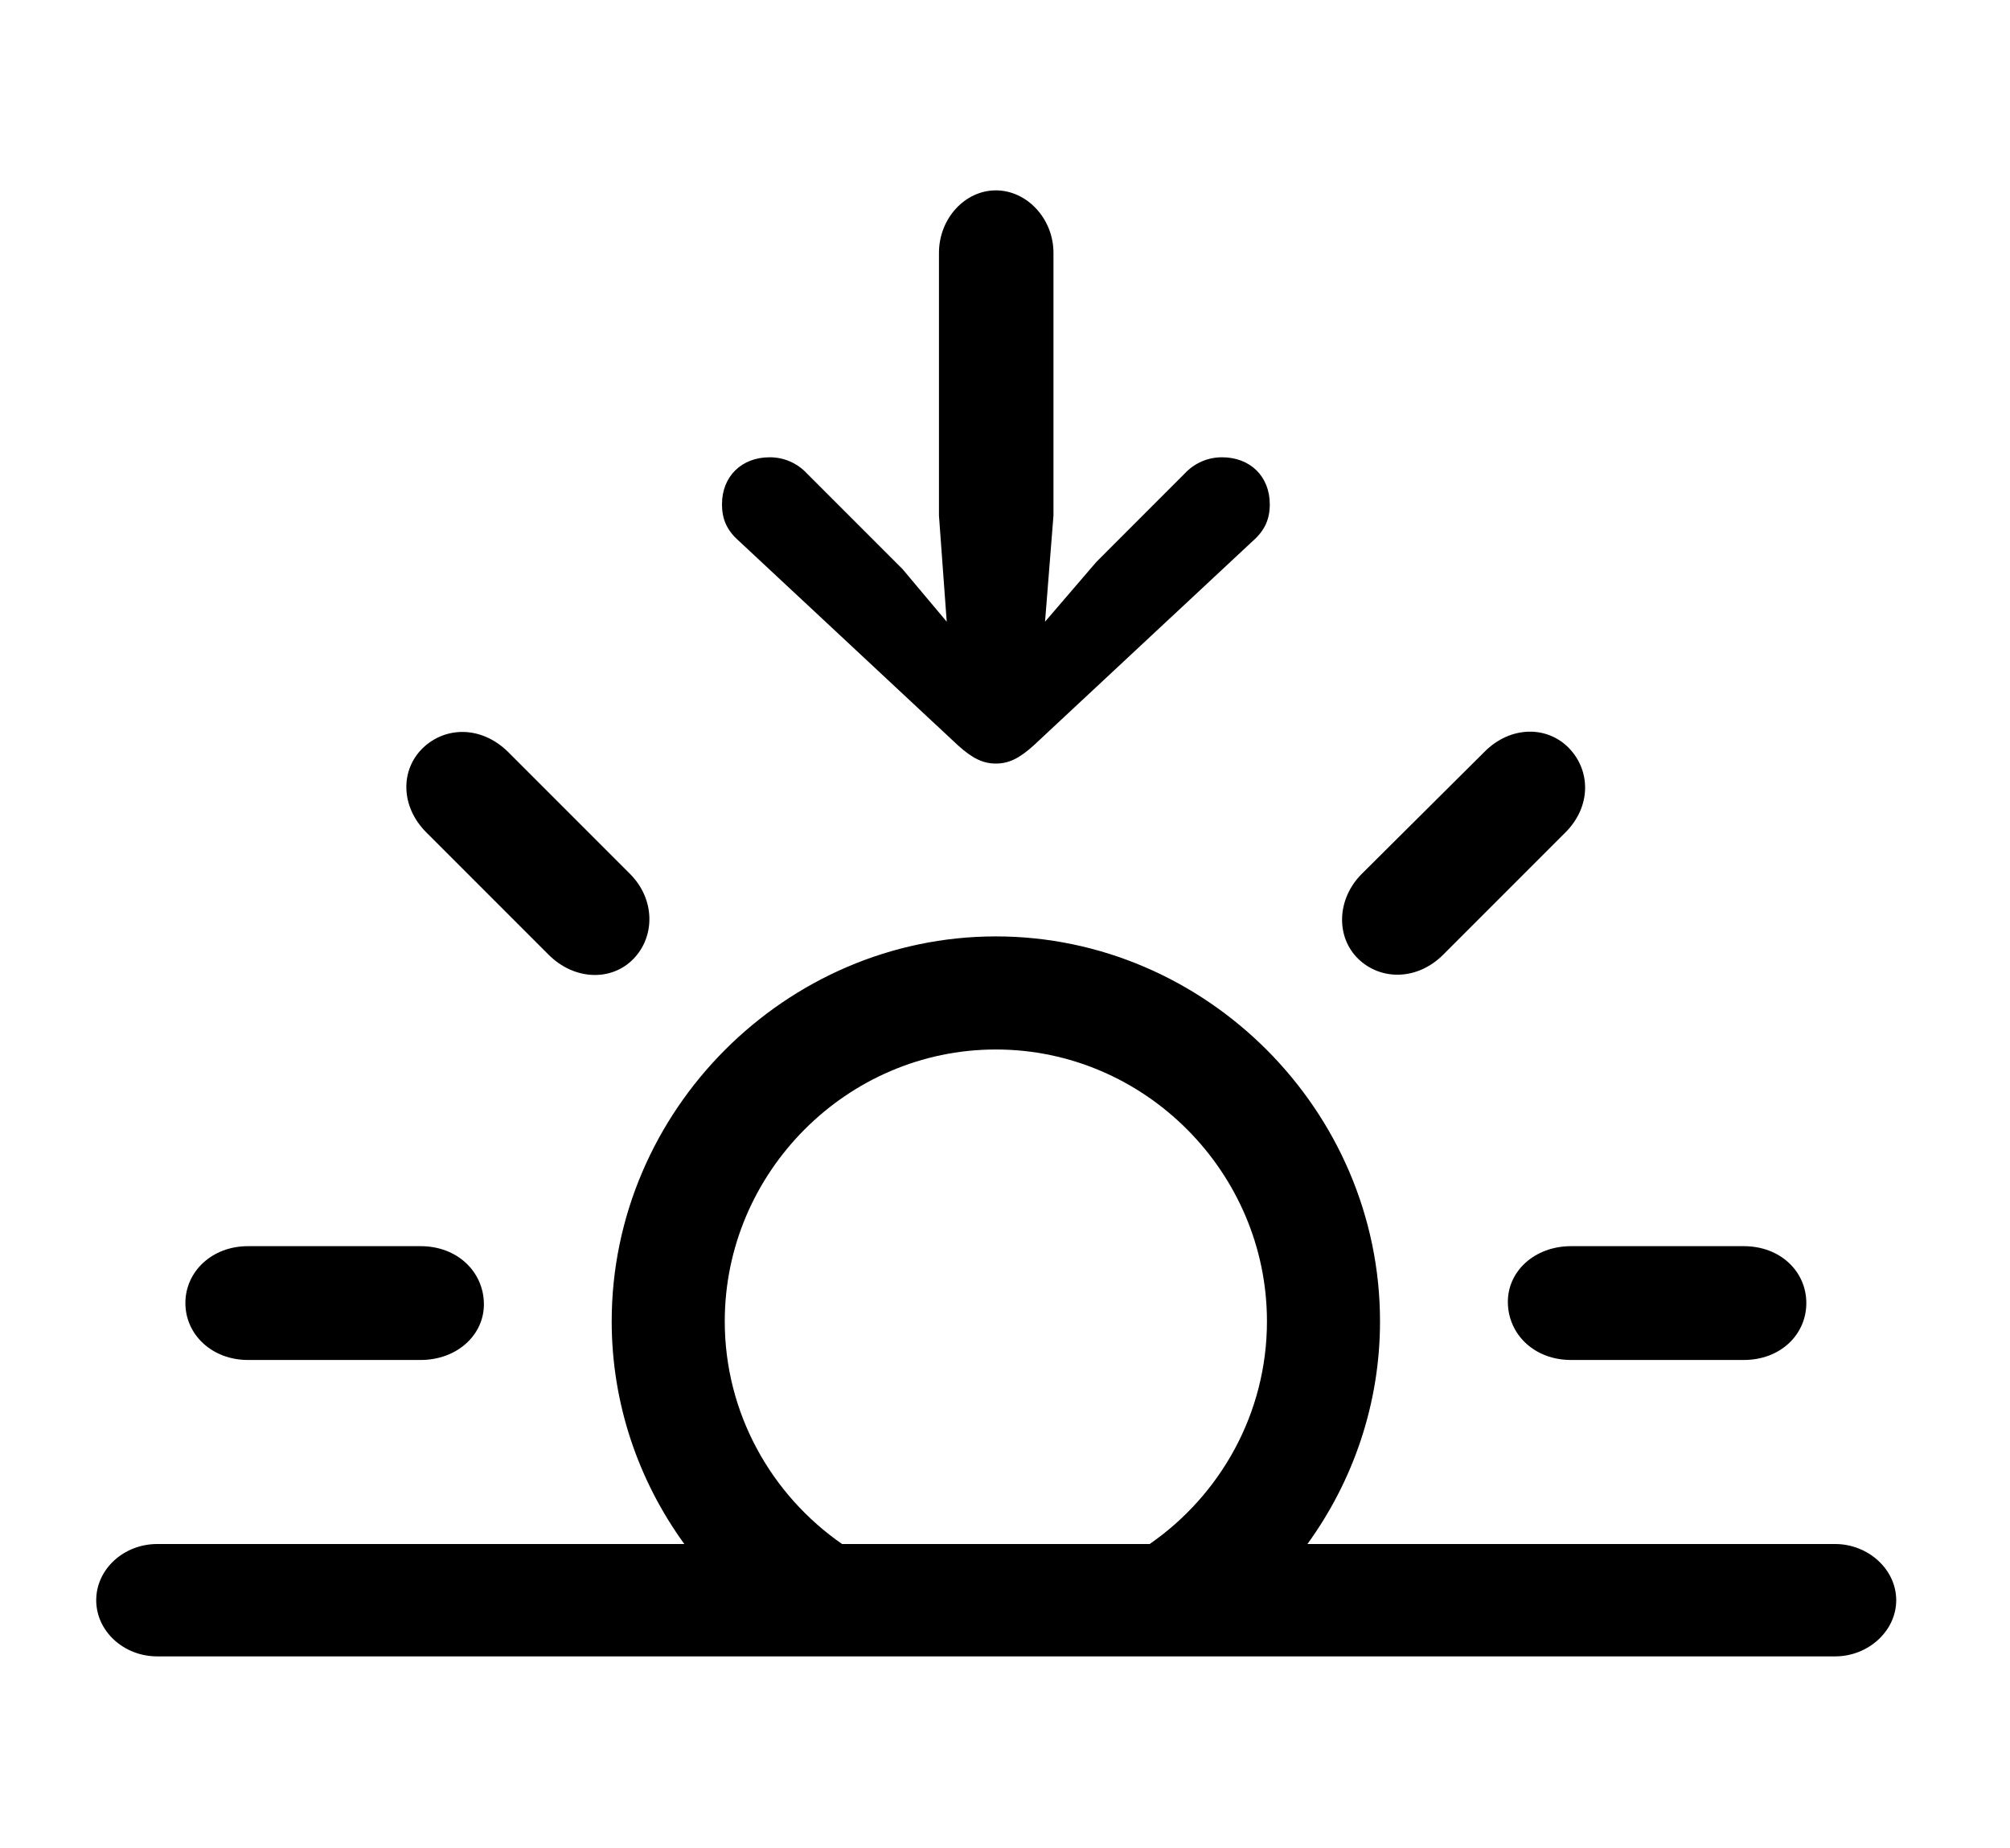 <svg version="1.1" xmlns="http://www.w3.org/2000/svg" xmlns:xlink="http://www.w3.org/1999/xlink" viewBox="0 0 39.129 35.971">
 <g>
  
  <path d="M26.865 25.717C26.865 27.324 26.341 28.825 25.452 30.051L22.381 30.051C23.758 29.097 24.664 27.506 24.664 25.717C24.664 22.818 22.285 20.426 19.387 20.426C16.488 20.426 14.109 22.818 14.109 25.717C14.109 27.506 15.016 29.097 16.393 30.051L13.322 30.051C12.432 28.825 11.908 27.324 11.908 25.717C11.908 21.615 15.299 18.225 19.387 18.225C23.475 18.225 26.865 21.615 26.865 25.717ZM9.42 25.361C9.434 25.977 8.9 26.469 8.189 26.469L4.826 26.469C4.129 26.469 3.609 25.977 3.609 25.361C3.609 24.746 4.129 24.254 4.826 24.254L8.189 24.254C8.9 24.254 9.406 24.746 9.42 25.361ZM35.164 25.361C35.164 25.977 34.658 26.469 33.947 26.469L30.584 26.469C29.873 26.469 29.367 25.977 29.354 25.361C29.34 24.746 29.873 24.254 30.584 24.254L33.947 24.254C34.658 24.254 35.164 24.746 35.164 25.361ZM9.885 14.629L12.264 17.008C12.756 17.5 12.756 18.225 12.332 18.662C11.908 19.1 11.184 19.086 10.678 18.58L8.299 16.201C7.793 15.695 7.793 14.984 8.23 14.56C8.668 14.137 9.365 14.123 9.885 14.629ZM30.543 14.56C30.967 14.998 30.98 15.695 30.475 16.201L28.096 18.58C27.59 19.086 26.879 19.086 26.441 18.662C26.004 18.238 26.018 17.5 26.51 17.008L28.902 14.629C29.408 14.123 30.119 14.123 30.543 14.56Z" style="fill:hsl(0 0 0/0.85)"></path>
  <path d="M3.062 32.238L35.725 32.238C36.367 32.238 36.914 31.746 36.914 31.145C36.914 30.543 36.367 30.051 35.725 30.051L3.062 30.051C2.406 30.051 1.873 30.543 1.873 31.145C1.873 31.746 2.406 32.238 3.062 32.238Z" style="fill:hsl(0 0 0/0.85)"></path>
  <path d="M19.387 3.705C18.785 3.705 18.279 4.252 18.279 4.922L18.279 10.035L18.43 12.1L17.568 11.074L15.709 9.215C15.518 9.01 15.258 8.9 14.984 8.9C14.438 8.9 14.055 9.27 14.055 9.816C14.055 10.104 14.15 10.322 14.383 10.527L18.648 14.506C18.936 14.766 19.141 14.861 19.387 14.861C19.633 14.861 19.838 14.766 20.125 14.506L24.391 10.527C24.623 10.322 24.719 10.104 24.719 9.816C24.719 9.27 24.336 8.9 23.789 8.9C23.516 8.9 23.256 9.01 23.064 9.215L21.342 10.938L20.344 12.1L20.508 10.035L20.508 4.922C20.508 4.252 19.988 3.705 19.387 3.705Z" style="fill:hsl(0 0 0/0.85)"></path>
 </g>
</svg>